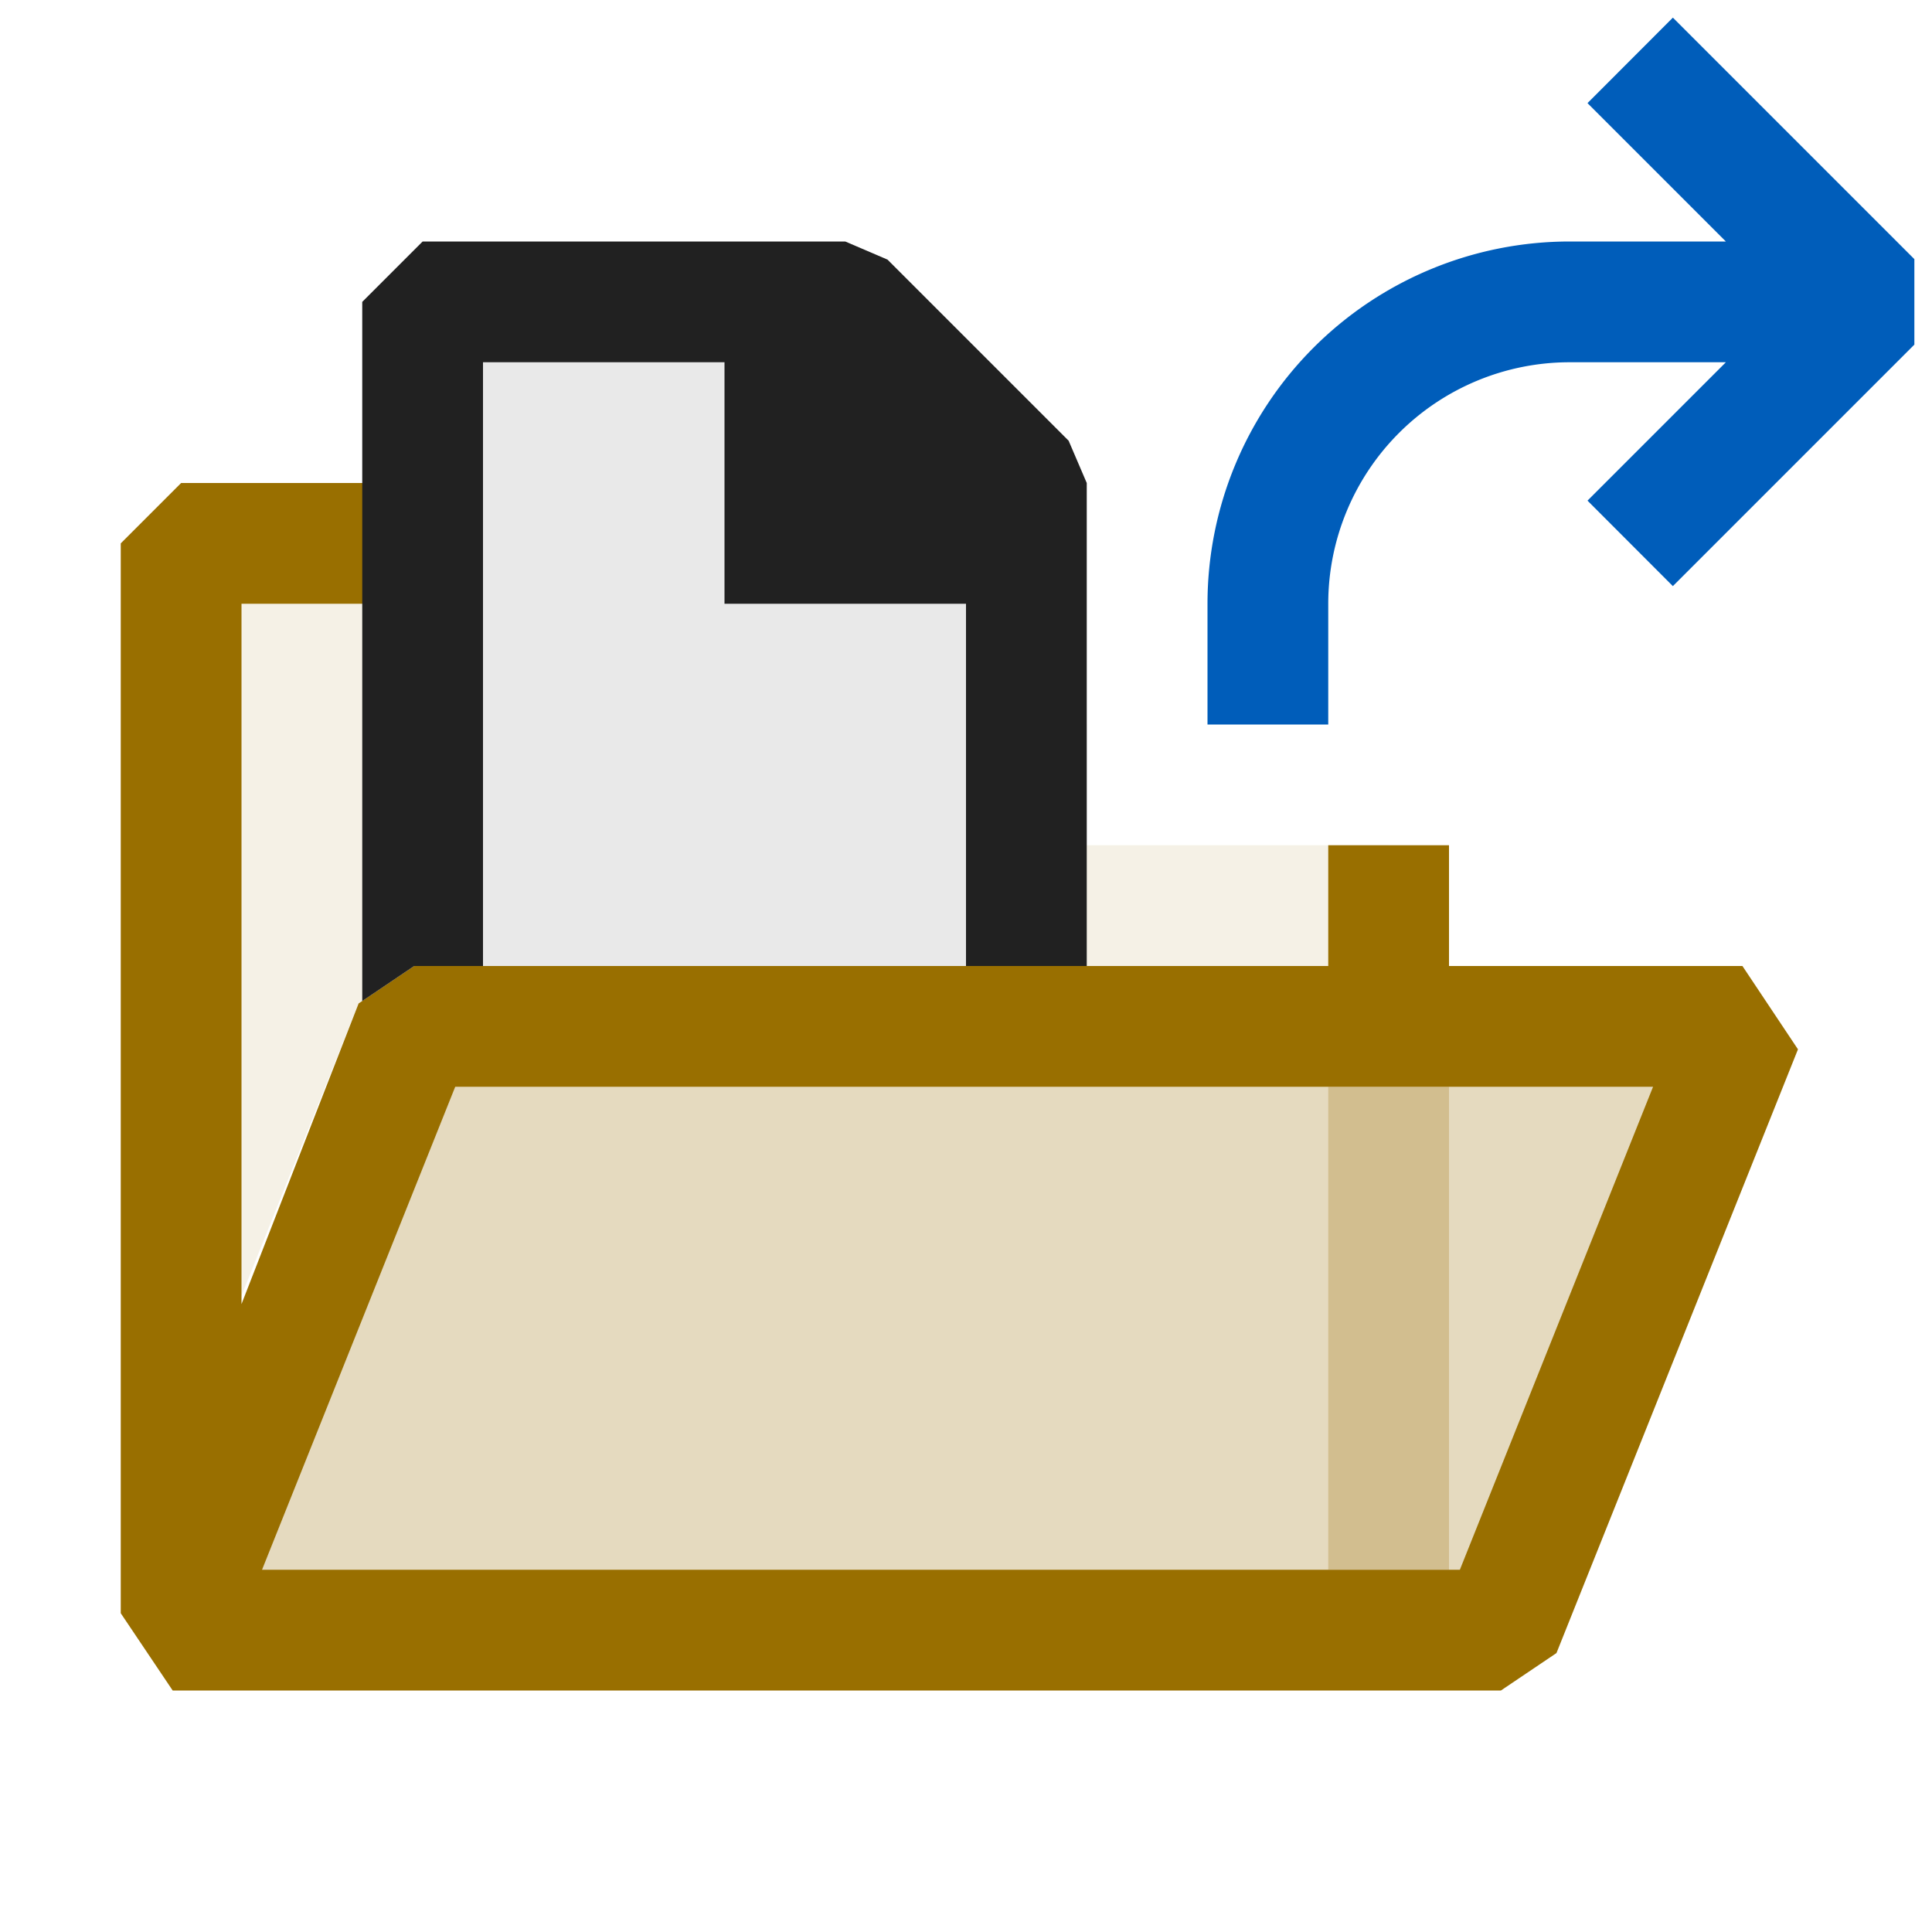 <svg xmlns="http://www.w3.org/2000/svg" viewBox="0 0 16 16">
  <defs>
    <style>.canvas{fill: none; opacity: 0;}.light-yellow-10{fill: #996f00; opacity: 0.1;}.light-yellow-25{fill: #996f00; opacity: 0.25;}.light-yellow{fill: #996f00; opacity: 1;}.light-blue{fill: #005dba; opacity: 1;}.light-defaultgrey-10{fill: #212121; opacity: 0.1;}.light-defaultgrey{fill: #212121; opacity: 1;}</style>
  </defs>
  <title>OpenProjectFolder</title>
  <g id="canvas" class="canvas">
    <path class="canvas" d="M16,16H0V0H16Z" />
  </g>
  <g id="level-1">
    <path class="light-yellow-10" d="M1.5,4.5v7.48L2,10.73l.97-2.42L3.43,8H3.5V4.5ZM9,7V6H8.5V8h3V7Z" />
    <path class="light-yellow-25" d="M14.5,8.5l-2,5H1.5l2-5Z" />
    <path class="light-yellow-25" d="M12,13H11V9h1Z" />
    <path class="light-yellow" d="M14.43,8H12V7H11V8H3.43l-.46.31L2,10.8V5H3.5V4h-2L1,4.5v8.86l.43.64h11l.46-.31,2-5Zm-2.34,5H2.17l1.6-4h9.92Z" />
    <path class="light-blue" d="M15.854,2.146v.708l-2,2-.707-.708L14.293,3H13a2,2,0,0,0-2,2V6H10V5a3,3,0,0,1,3-3h1.293L13.147.854l.707-.708Z" />
    <path class="light-defaultgrey-10" d="M7,2.5H3.5V8h5V4Z" />
    <path class="light-defaultgrey" d="M8.85,3.65l-1.5-1.5L7,2H3.5L3,2.5V8.29L3.43,8H4V3H6V5H8V8H9V4Z" />
  </g>
</svg>
